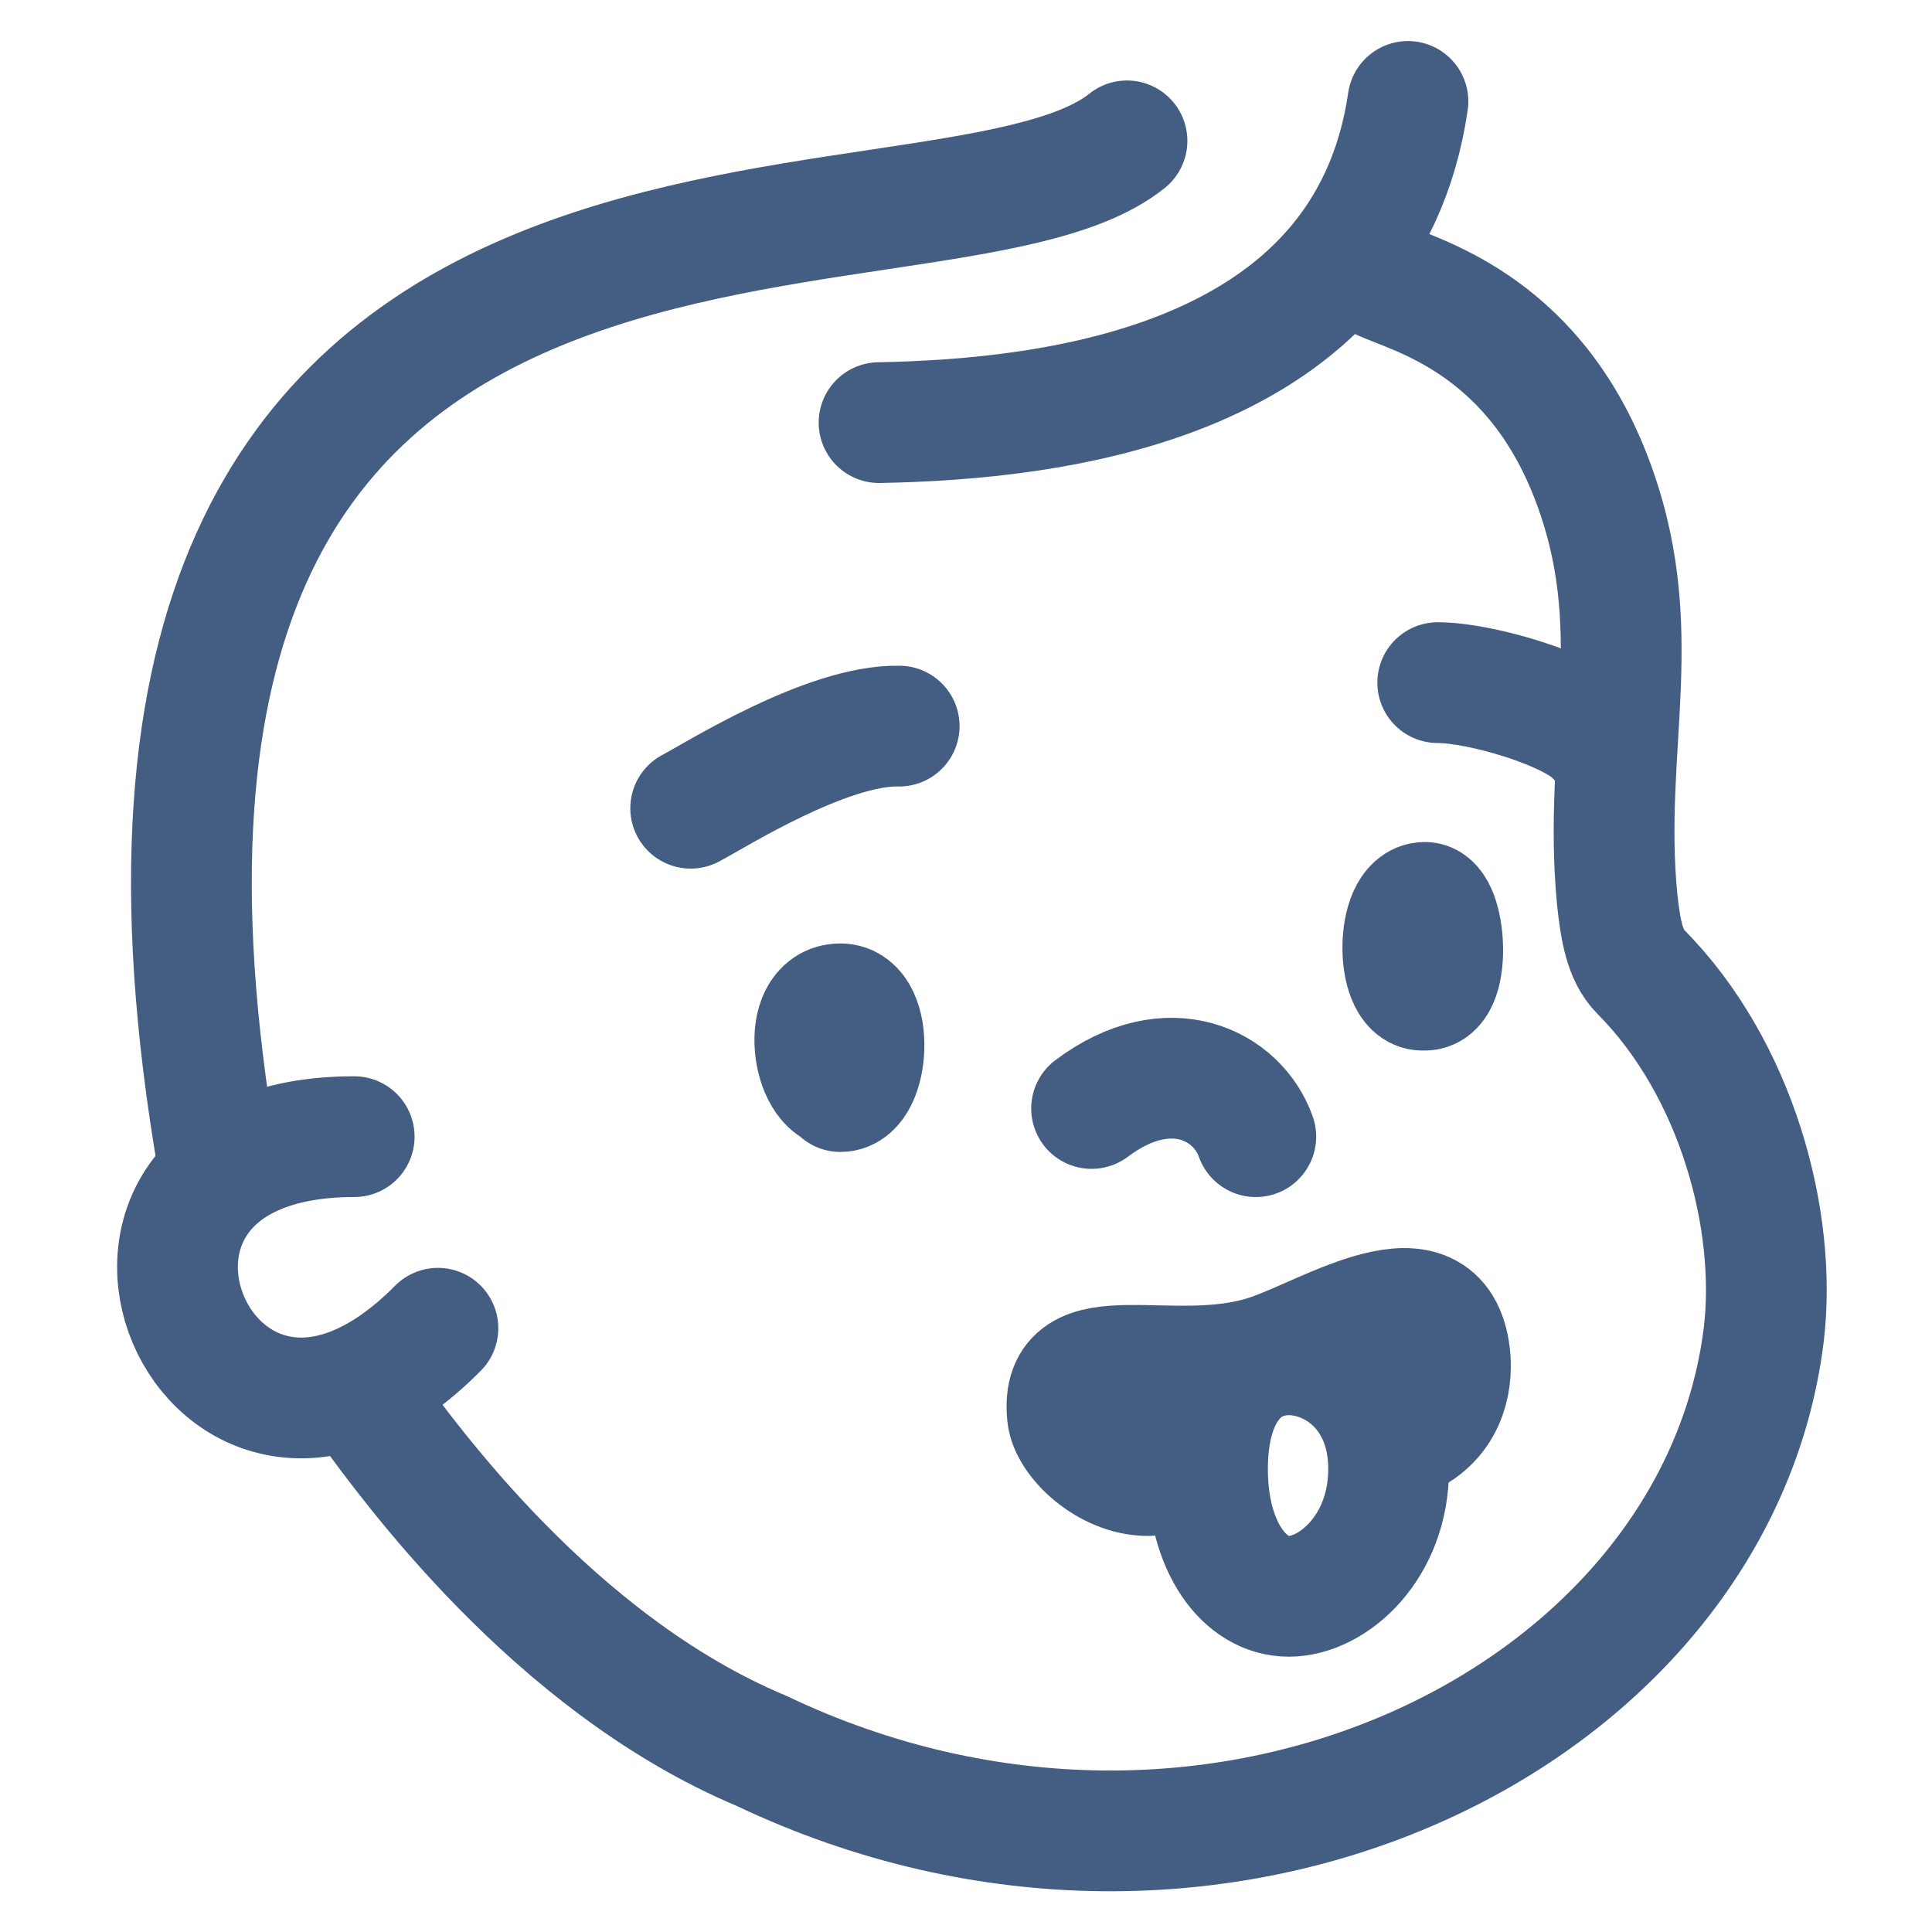 <?xml version="1.0" encoding="UTF-8"?><svg id="cm" xmlns="http://www.w3.org/2000/svg" width="24" height="24" viewBox="0 0 24 24"><path d="M14.26,18.33c-.5,0-.97-.45-1-.75-.11-1.05,1.3-.35,2.5-.75,.75-.25,2.11-1.16,2.25,0,.03,.25,0,.75-.5,1" style="fill:none; stroke:#445d82; stroke-linecap:round; stroke-linejoin:round; stroke-width:1.5px;"/><path d="M4.59,17.49c.47,.63,2.27,3.17,4.87,4.26,5.63,2.68,11.86-.4,12.45-5.17,.17-1.41-.33-3.3-1.53-4.51-.2-.2-.25-.53-.29-.89-.19-1.94,.41-3.39-.34-5.29s-2.21-2.23-2.6-2.42" style="fill:none; stroke:#445d82; stroke-linecap:round; stroke-linejoin:round; stroke-width:1.5px;"/><path d="M11.17,9.02c-.9-.02-2.3,.87-2.59,1.02" style="fill:none; stroke:#445d82; stroke-linecap:round; stroke-linejoin:round; stroke-width:1.5px;"/><path d="M17.86,8.48c.54,0,1.68,.34,1.97,.67" style="fill:none; stroke:#445d82; stroke-linecap:round; stroke-linejoin:round; stroke-width:1.5px;"/><path d="M4.4,14.12c-4.02,0-1.82,5.27,1.04,2.38" style="fill:none; stroke:#445d82; stroke-linecap:round; stroke-linejoin:round; stroke-width:1.5px;"/><path d="M13.56,13.77c.97-.73,1.82-.28,2.04,.35" style="fill:none; stroke:#445d82; stroke-linecap:round; stroke-linejoin:round; stroke-width:1.5px;"/><path d="M10.47,13.53c-.38,0-.53-1.06-.03-1.06,.42,0,.36,1.09,0,1.09" style="fill:none; stroke:#445d82; stroke-linecap:round; stroke-linejoin:round; stroke-width:1.5px;"/><path d="M17.67,12.3c-.33,0-.33-1.09,.03-1.09,.26,0,.33,1.09,0,1.09" style="fill:none; stroke:#445d82; stroke-linecap:round; stroke-linejoin:round; stroke-width:1.5px;"/><path d="M10.92,5.25c2.17-.04,6.06-.48,6.57-3.99" style="fill:none; stroke:#445d82; stroke-linecap:round; stroke-linejoin:round; stroke-width:1.5px;"/><path d="M14,1.75C11.61,3.67,.31,.67,2.71,14.46" style="fill:none; stroke:#445d82; stroke-linecap:round; stroke-linejoin:round; stroke-width:1.5px;"/><path d="M17.25,18.25c0,.97-.69,1.58-1.24,1.58s-1.01-.61-1.01-1.58,.45-1.42,1.01-1.42,1.24,.46,1.24,1.42Z" style="fill:none; stroke:#445d82; stroke-linecap:round; stroke-linejoin:round; stroke-width:1.5px;"/></svg>